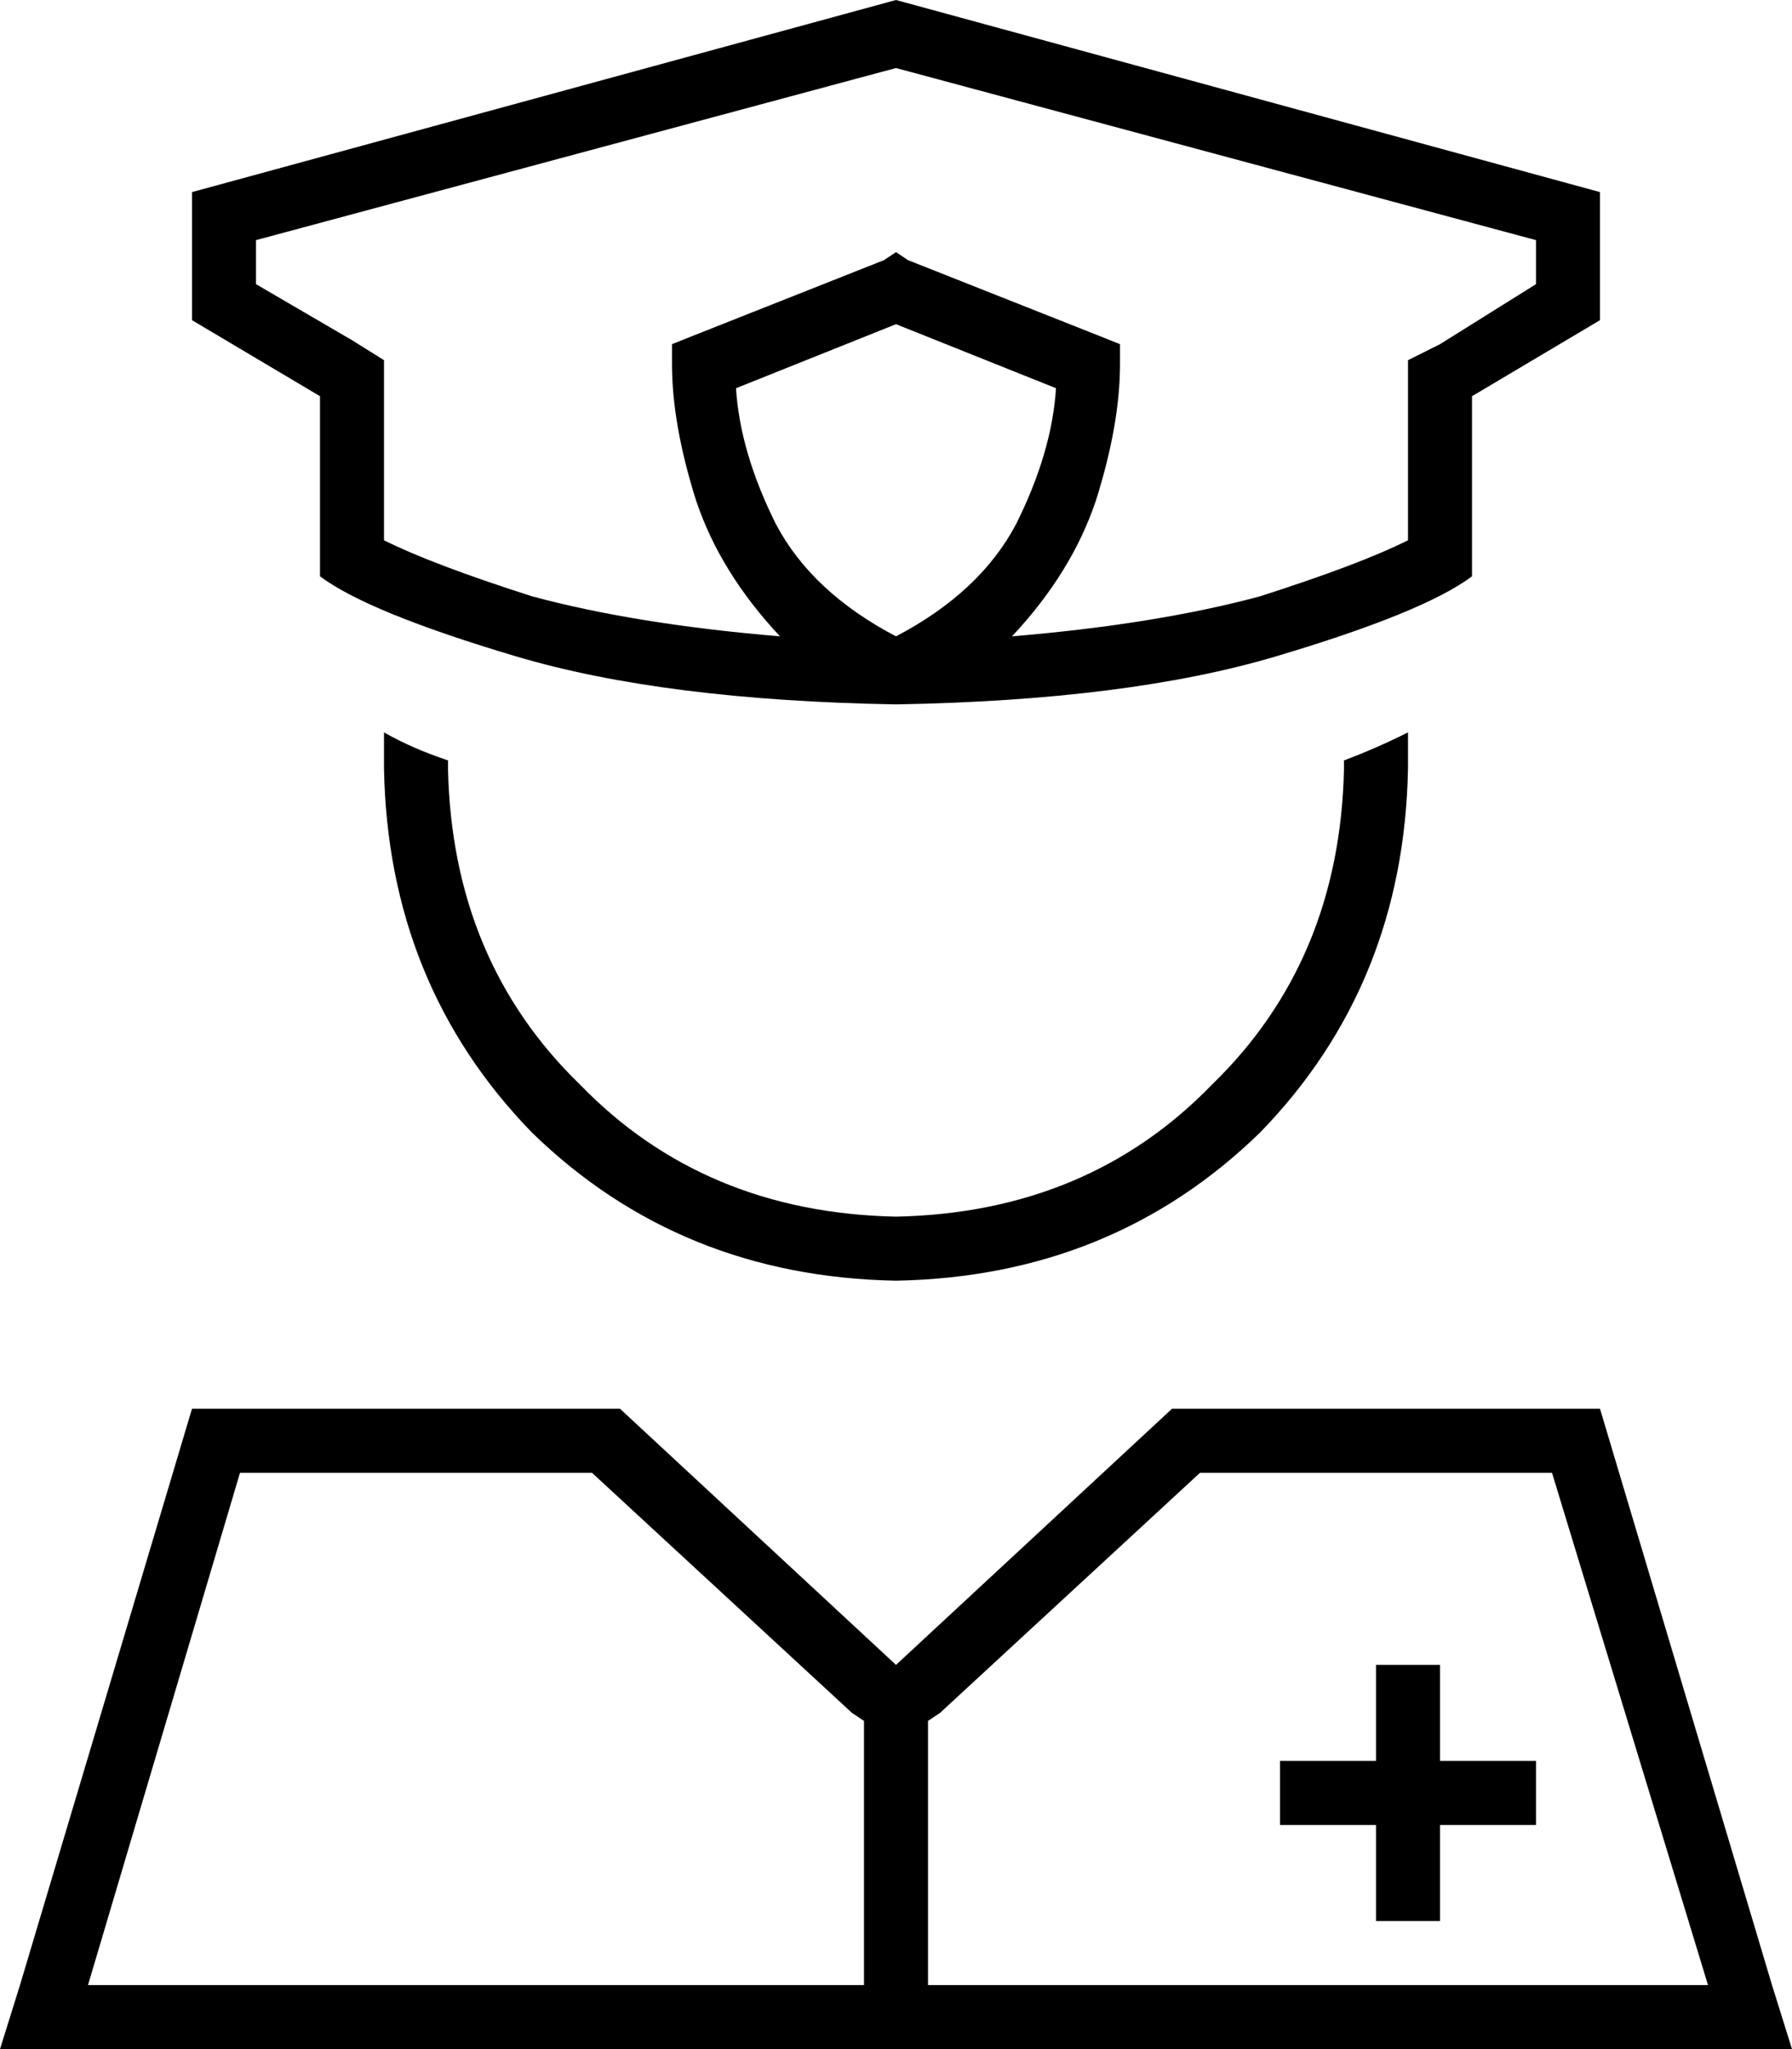 <svg xmlns="http://www.w3.org/2000/svg" viewBox="0 0 448 512">
  <path d="M 400 80 L 400 48 L 400 80 L 400 48 L 224 0 L 224 0 L 48 48 L 48 48 L 48 80 L 48 80 L 80 99 L 80 99 L 80 144 L 80 144 Q 92 153 129 164 Q 166 175 224 176 Q 282 175 319 164 Q 356 153 368 144 L 368 99 L 368 99 L 400 80 L 400 80 Z M 352 99 L 352 135 L 352 99 L 352 135 Q 340 141 315 149 Q 289 156 253 159 Q 268 143 274 125 Q 280 106 280 91 L 280 86 L 280 86 L 275 84 L 275 84 L 227 65 L 227 65 L 224 63 L 224 63 L 221 65 L 221 65 L 173 84 L 173 84 L 168 86 L 168 86 L 168 91 L 168 91 Q 168 106 174 125 Q 180 143 195 159 Q 159 156 133 149 Q 108 141 96 135 L 96 99 L 96 99 L 96 90 L 96 90 L 88 85 L 88 85 L 64 71 L 64 71 L 64 60 L 64 60 L 224 17 L 224 17 L 384 60 L 384 60 L 384 71 L 384 71 L 360 86 L 360 86 L 352 90 L 352 90 L 352 99 L 352 99 Z M 96 183 Q 96 188 96 192 Q 97 246 133 283 Q 170 319 224 320 Q 278 319 315 283 Q 351 246 352 192 Q 352 188 352 183 Q 344 187 336 190 Q 336 191 336 191 Q 336 191 336 192 Q 335 240 303 271 Q 272 303 224 304 Q 176 303 145 271 Q 113 240 112 192 Q 112 191 112 191 Q 112 191 112 190 Q 103 187 96 183 L 96 183 Z M 184 97 L 224 81 L 184 97 L 224 81 L 264 97 L 264 97 Q 263 113 254 131 Q 245 148 224 159 Q 203 148 194 131 Q 185 113 184 97 L 184 97 Z M 213 428 L 216 430 L 213 428 L 216 430 L 216 496 L 216 496 L 22 496 L 22 496 L 60 368 L 60 368 L 148 368 L 148 368 L 213 428 L 213 428 Z M 232 496 L 232 430 L 232 496 L 232 430 L 235 428 L 235 428 L 300 368 L 300 368 L 388 368 L 388 368 L 427 496 L 427 496 L 232 496 L 232 496 Z M 293 352 L 224 416 L 293 352 L 224 416 L 155 352 L 155 352 L 48 352 L 48 352 L 5 496 L 5 496 L 0 512 L 0 512 L 17 512 L 448 512 L 443 496 L 443 496 L 400 352 L 400 352 L 293 352 L 293 352 Z M 360 424 L 360 416 L 360 424 L 360 416 L 344 416 L 344 416 L 344 424 L 344 424 L 344 440 L 344 440 L 328 440 L 320 440 L 320 456 L 320 456 L 328 456 L 344 456 L 344 472 L 344 472 L 344 480 L 344 480 L 360 480 L 360 480 L 360 472 L 360 472 L 360 456 L 360 456 L 376 456 L 384 456 L 384 440 L 384 440 L 376 440 L 360 440 L 360 424 L 360 424 Z" />
</svg>